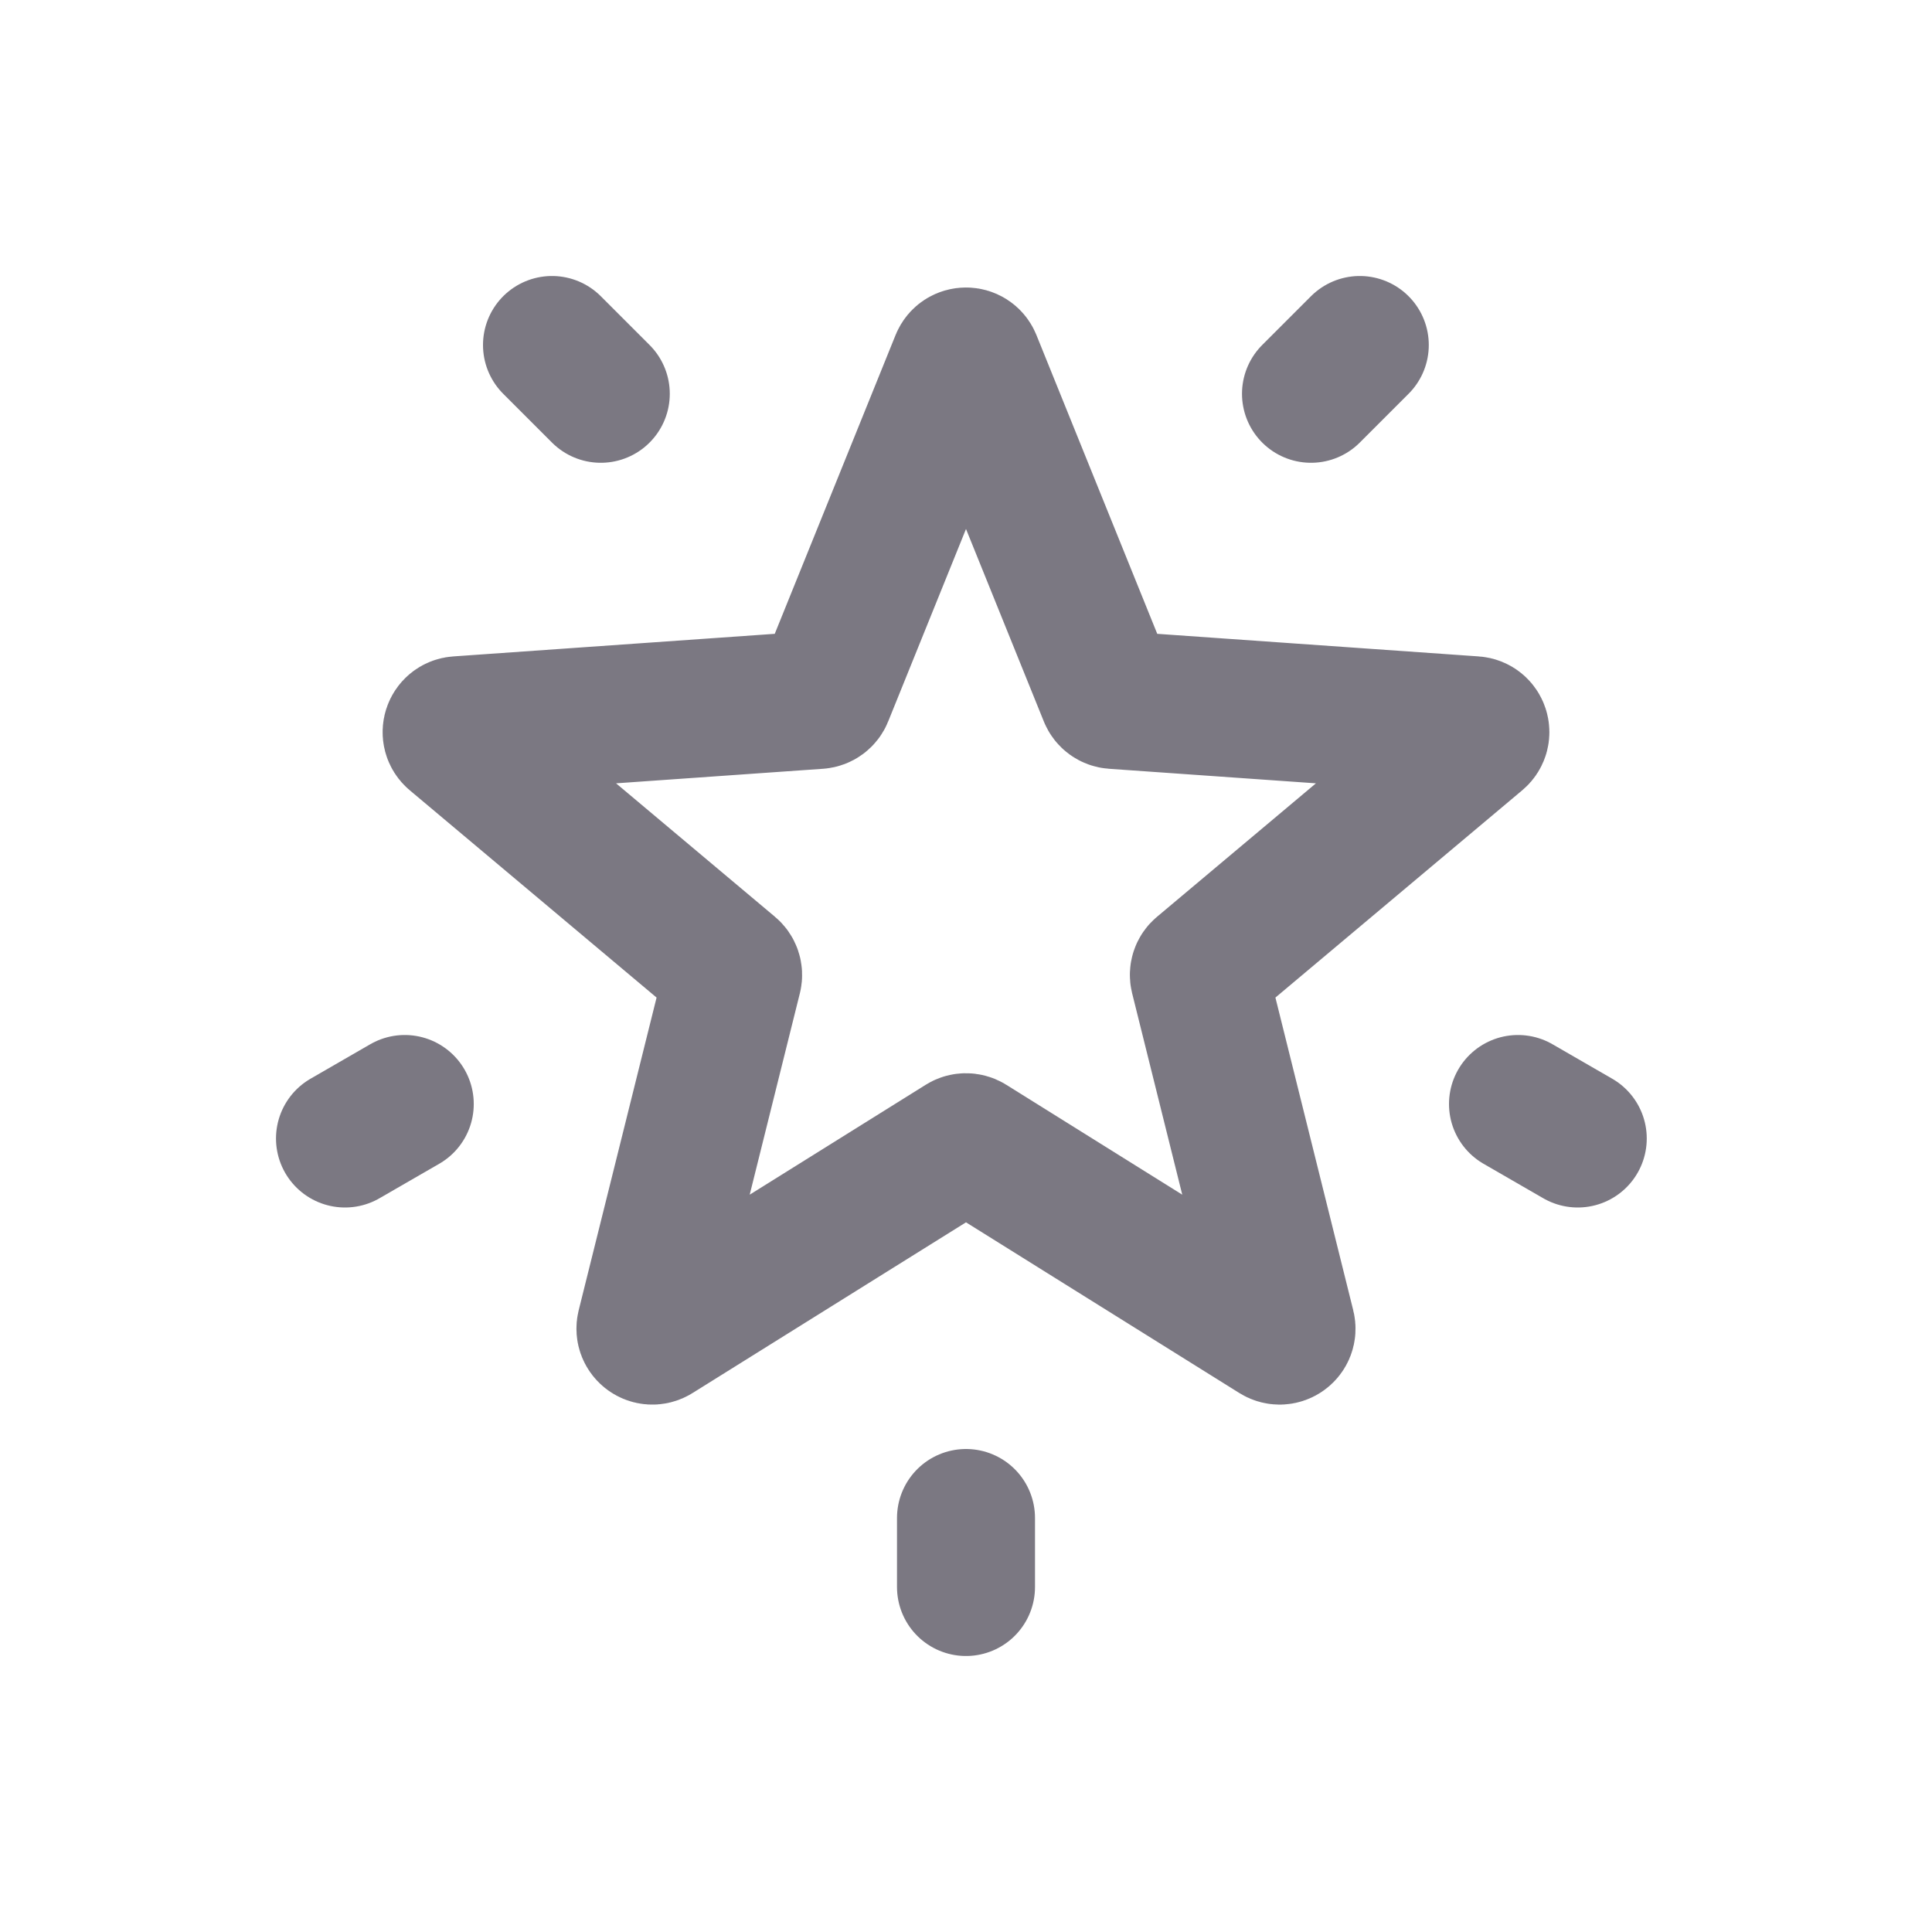 <svg width="28" height="28" viewBox="0 0 28 28" fill="none" xmlns="http://www.w3.org/2000/svg">
<path d="M13.907 5.229C13.941 5.146 14.059 5.146 14.093 5.229L16.055 10.081C16.069 10.117 16.103 10.141 16.141 10.144L21.362 10.511C21.451 10.517 21.488 10.629 21.419 10.687L17.411 14.053C17.381 14.077 17.369 14.116 17.378 14.153L18.642 19.232C18.664 19.319 18.569 19.389 18.492 19.341L14.053 16.569C14.021 16.549 13.979 16.549 13.947 16.569L9.507 19.341C9.431 19.389 9.336 19.319 9.357 19.232L10.622 14.153C10.631 14.116 10.618 14.077 10.589 14.053L6.581 10.687C6.512 10.629 6.549 10.517 6.638 10.511L11.859 10.144C11.897 10.141 11.931 10.117 11.945 10.081L13.907 5.229Z" stroke="#7B7882" stroke-width="2"/>
<path d="M14 23V22" stroke="#7B7882" stroke-width="2" stroke-linecap="round"/>
<path d="M8.707 5.707L8 5" stroke="#7B7882" stroke-width="2" stroke-linecap="round"/>
<path d="M19 5.707L19.707 5" stroke="#7B7882" stroke-width="2" stroke-linecap="round"/>
<path d="M22 16L22.866 16.5" stroke="#7B7882" stroke-width="2" stroke-linecap="round"/>
<path d="M5.866 16L5 16.5" stroke="#7B7882" stroke-width="2" stroke-linecap="round"/>
</svg>
